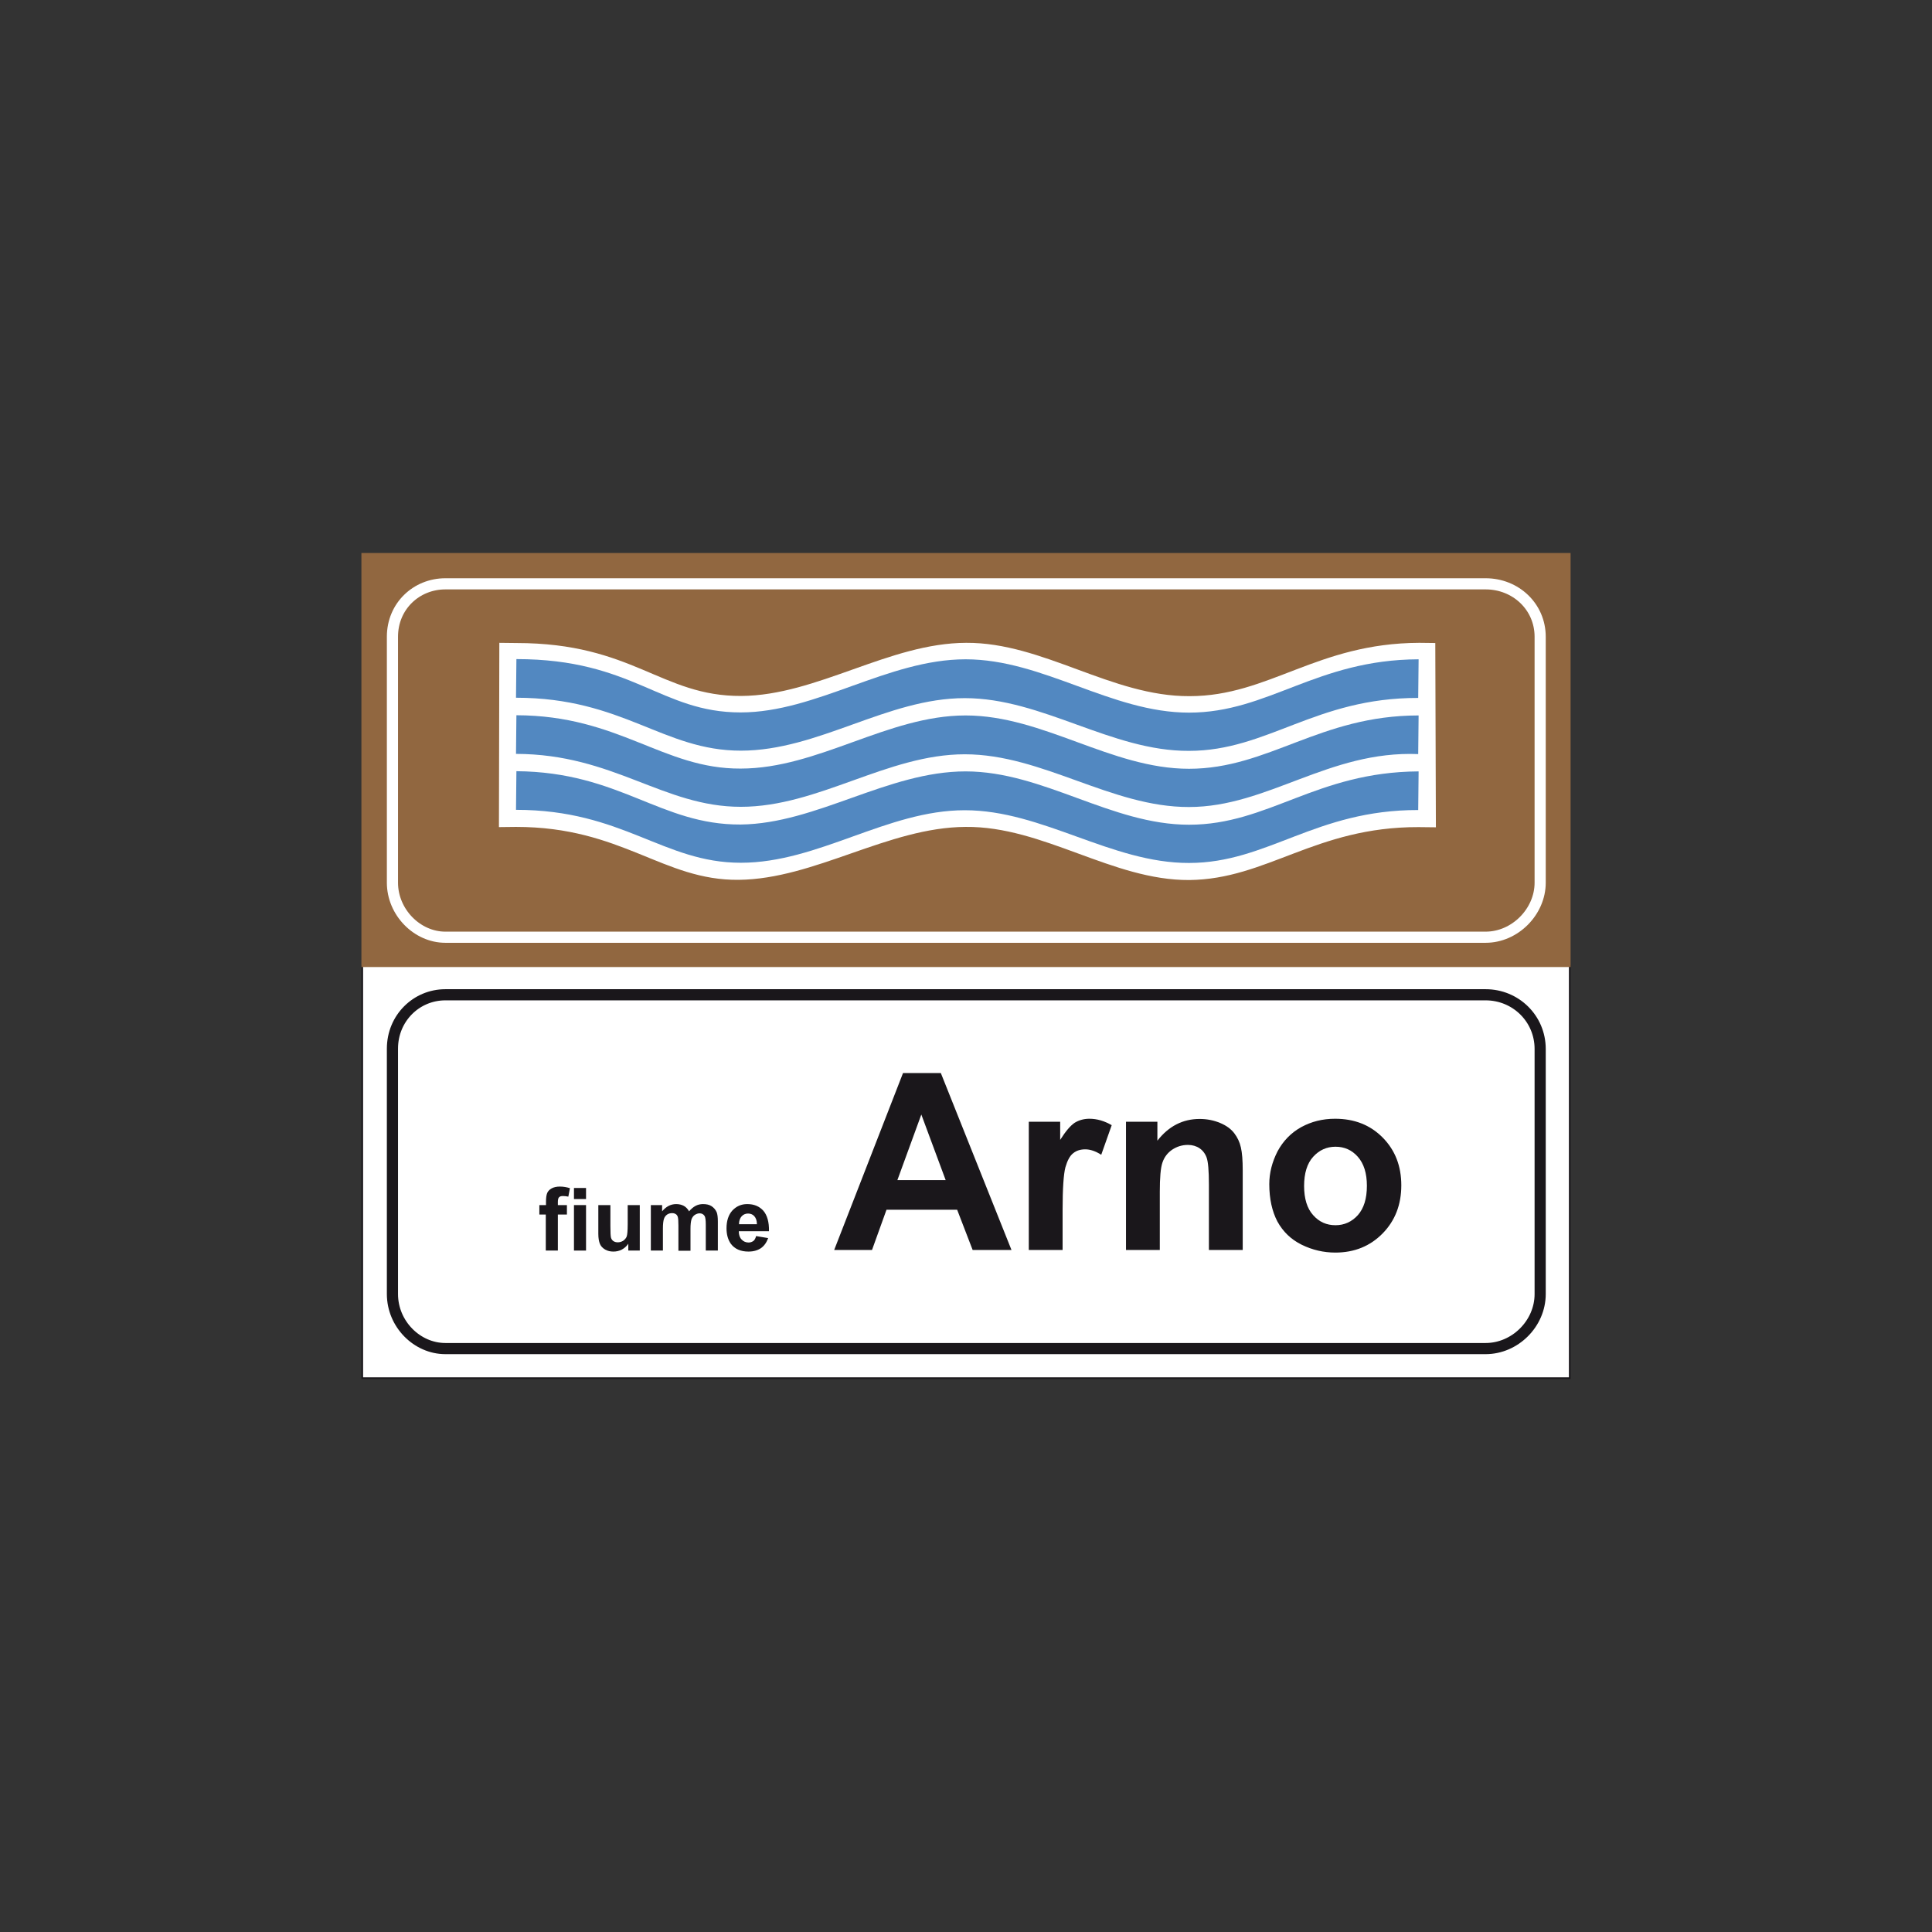 <?xml version="1.0" encoding="utf-8"?>
<!-- Generator: Adobe Illustrator 19.2.0, SVG Export Plug-In . SVG Version: 6.00 Build 0)  -->
<svg version="1.1" id="Livello_1" xmlns="http://www.w3.org/2000/svg" xmlns:xlink="http://www.w3.org/1999/xlink" x="0px" y="0px"
	 viewBox="0 0 960 960" style="enable-background:new 0 0 960 960;" xml:space="preserve">
<rect x="0" y="0" width="960" height="960" fill="#333333" stroke="none"/>
<style type="text/css">
	.st0{fill:#FFFFFF;stroke:#1A171B;stroke-width:0.831;stroke-miterlimit:2.613;}
	.st1{fill:none;stroke:#1A171B;stroke-width:5.54;stroke-miterlimit:2.613;}
	.st2{fill-rule:evenodd;clip-rule:evenodd;fill:#916740;stroke:#916740;stroke-width:0.831;stroke-miterlimit:2.613;}
	.st3{fill-rule:evenodd;clip-rule:evenodd;fill:#FFFFFF;stroke:#916740;stroke-width:0.831;stroke-miterlimit:2.613;}
	.st4{fill-rule:evenodd;clip-rule:evenodd;fill:#5288C1;}
	.st5{fill:none;stroke:#FFFFFF;stroke-width:5.54;stroke-miterlimit:2.613;}
	.st6{fill-rule:evenodd;clip-rule:evenodd;fill:#1A171B;}
</style>
<g>
	<g>
		<polygon class="st0" points="180,479.9 780,479.9 780,684.8 180,684.8 180,479.9 		"/>
		<path class="st1" d="M221.3,494.3h516.9c15,0,27.1,11.9,27.1,26.9V643c0,14.7-12.5,27.1-27.1,27.1H221.3
			c-14.1,0-26.3-12.2-26.3-27.1V521.1C195,505.9,206.9,494.3,221.3,494.3L221.3,494.3z"/>
		<polygon class="st2" points="180,275.2 780,275.2 780,480.1 180,480.1 180,275.2 		"/>
		<path class="st3" d="M479.8,411.3c-38.4,0.2-74.8,25.9-112.7,26.3c-37.9,0.4-58-26.3-110.7-26.3l-8.9,0.1l0.2-92.4l8.9,0.1
			c58.1,0,72.1,26.5,111.7,26.3c37.5-0.2,73.4-26.3,111.8-26.4c38.4-0.2,72.3,26.7,111,26.5c39.3,0,63.1-26.3,114.1-26.5l8.4,0.1
			l0.3,92.4l-9.1-0.1c-51.1-0.1-75,25.9-113.9,26.3C552.6,437.9,518.2,410.9,479.8,411.3L479.8,411.3z"/>
		<path class="st4" d="M479.4,402.6c-38.6,0-72.7,26.1-111.3,26.1c-38.6,0-58.5-26.3-111.7-26.3l0.2-19.2
			c51.5,0.4,71.4,26.7,111.4,26.5c37.7-0.4,73.1-26.4,111.8-26.4c38.6,0,72.3,26.5,111,26.5c39.6,0,63.1-26.2,114.1-26.5l-0.2,19.2
			c-51.1-0.1-74.8,26.3-113.9,26.3C552.2,428.9,518,402.6,479.4,402.6L479.4,402.6z"/>
		<path class="st4" d="M479.4,374.8c-38.6,0-72.7,26.1-111.3,26.1c-38.6,0-63.2-26.2-111.7-26.3l0.2-19.2
			c51.1,0.1,72.8,26.7,111.4,26.5c38.6,0,73.1-26.4,111.8-26.4c38.6,0,72.3,26.5,111,26.5c39.6,0,64.9-26.5,114.1-26.5l-0.2,19.2
			c-44.5-1.8-74.8,26.3-113.9,26.3C552.2,401.1,518,374.8,479.4,374.8L479.4,374.8z"/>
		<path class="st4" d="M479.4,346.9c-38.6,0-72.7,26.1-111.3,26.1c-38.6,0-58.5-26.3-111.7-26.3l0.2-19.2
			c58.1,0,71.6,26.5,111.4,26.5c37.7,0,73.1-26.4,111.8-26.4c38.6,0,72.3,26.5,111,26.5c39.6,0,63.1-26.3,114.1-26.5l-0.2,19.2
			c-51.1-0.1-74.8,26.3-113.9,26.3C552.2,373.3,518,346.9,479.4,346.9L479.4,346.9z"/>
		<path class="st5" d="M221.3,290.1h516.9c15,0,27.1,11.4,27.1,26.3v122.2c0,14.4-12.5,27.1-27.1,27.1H221.3
			c-14.1,0-26.3-12.5-26.3-27.1V316.4C195,301.2,206.9,290.1,221.3,290.1L221.3,290.1z"/>
		<path class="st6" d="M268,598.8h3.3v-1.7c0-1.9,0.2-3.3,0.6-4.3c0.4-0.9,1.1-1.7,2.2-2.3c1.1-0.6,2.5-0.9,4.1-0.9
			c1.7,0,3.4,0.3,5,0.8l-0.8,4.2c-1-0.2-1.9-0.3-2.7-0.3c-0.9,0-1.5,0.2-1.9,0.6c-0.4,0.4-0.6,1.2-0.6,2.3v1.6h4.5v4.7h-4.5v17.9h-6
			v-17.9H268V598.8L268,598.8z"/>
		<path class="st6" d="M285.2,595.8v-5.5h6v5.5H285.2L285.2,595.8z M285.2,621.4v-22.6h6v22.6H285.2L285.2,621.4z"/>
		<path class="st6" d="M312.2,621.4V618c-0.8,1.2-1.9,2.2-3.2,2.9c-1.3,0.7-2.8,1-4.2,1c-1.5,0-2.9-0.3-4.1-1
			c-1.2-0.7-2.1-1.6-2.6-2.8c-0.5-1.2-0.8-2.9-0.8-5v-14.3h6v10.4c0,3.2,0.1,5.1,0.3,5.8c0.2,0.7,0.6,1.3,1.2,1.7
			c0.6,0.4,1.3,0.6,2.2,0.6c1,0,1.9-0.3,2.7-0.8c0.8-0.6,1.4-1.3,1.7-2.1c0.3-0.8,0.5-2.9,0.5-6.1v-9.5h6v22.6H312.2L312.2,621.4z"
			/>
		<path class="st6" d="M323.5,598.8h5.5v3.1c2-2.4,4.3-3.6,7-3.6c1.4,0,2.7,0.3,3.8,0.9c1.1,0.6,1.9,1.5,2.6,2.7
			c1-1.2,2.1-2.1,3.2-2.7c1.1-0.6,2.4-0.9,3.7-0.9c1.7,0,3.1,0.3,4.2,1c1.1,0.7,2,1.7,2.6,3c0.4,1,0.6,2.5,0.6,4.7v14.4h-6v-12.9
			c0-2.2-0.2-3.7-0.6-4.3c-0.6-0.9-1.4-1.3-2.5-1.3c-0.8,0-1.6,0.3-2.4,0.8c-0.7,0.5-1.3,1.3-1.6,2.2c-0.3,1-0.5,2.5-0.5,4.7v10.9
			h-6V609c0-2.2-0.1-3.6-0.3-4.3c-0.2-0.6-0.5-1.1-1-1.4c-0.4-0.3-1.1-0.5-1.8-0.5c-0.9,0-1.8,0.2-2.5,0.7c-0.7,0.5-1.3,1.2-1.6,2.2
			c-0.3,0.9-0.5,2.5-0.5,4.7v11h-6V598.8L323.5,598.8z"/>
		<path class="st6" d="M375.7,614.2l6,1c-0.8,2.2-2,3.9-3.6,5c-1.6,1.1-3.7,1.7-6.2,1.7c-3.9,0-6.8-1.3-8.7-3.8
			c-1.5-2.1-2.2-4.7-2.2-7.8c0-3.7,1-6.7,2.9-8.8c2-2.1,4.4-3.2,7.4-3.2c3.4,0,6,1.1,8,3.3c1.9,2.2,2.9,5.6,2.8,10.2h-15
			c0,1.8,0.5,3.2,1.4,4.1c0.9,1,2.1,1.5,3.5,1.5c0.9,0,1.7-0.3,2.4-0.8C374.9,616.2,375.4,615.4,375.7,614.2L375.7,614.2z
			 M376.1,608.2c0-1.7-0.5-3-1.3-3.9c-0.8-0.9-1.9-1.3-3.1-1.3c-1.3,0-2.4,0.5-3.2,1.4c-0.8,0.9-1.3,2.2-1.3,3.9H376.1L376.1,608.2z
			"/>
		<path class="st6" d="M502.6,621.1h-19.3l-7.7-20h-35.1l-7.2,20h-18.8l34.2-87.9h18.8L502.6,621.1L502.6,621.1z M469.9,586.4
			l-12.1-32.6l-11.9,32.6H469.9L469.9,586.4z"/>
		<path class="st6" d="M528,621.1h-16.8v-63.7h15.6v9c2.7-4.3,5.1-7.1,7.2-8.5c2.1-1.3,4.6-2,7.3-2c3.8,0,7.5,1.1,11.1,3.2
			l-5.2,14.7c-2.8-1.8-5.5-2.7-7.9-2.7c-2.4,0-4.4,0.6-6,1.9c-1.7,1.3-2.9,3.6-3.9,7c-0.9,3.4-1.4,10.5-1.4,21.3V621.1L528,621.1z"
			/>
		<path class="st6" d="M617.5,621.1h-16.8v-32.5c0-6.9-0.4-11.3-1.1-13.3c-0.7-2-1.9-3.6-3.5-4.7c-1.6-1.1-3.6-1.7-5.8-1.7
			c-2.9,0-5.5,0.8-7.9,2.4c-2.3,1.6-3.9,3.7-4.8,6.4c-0.9,2.6-1.3,7.5-1.3,14.6v28.8h-16.8v-63.7h15.6v9.4
			c5.6-7.2,12.6-10.8,21-10.8c3.7,0,7.1,0.7,10.2,2c3.1,1.3,5.4,3,7,5.1c1.6,2.1,2.7,4.4,3.3,7.1c0.6,2.6,0.9,6.4,0.9,11.3V621.1
			L617.5,621.1z"/>
		<path class="st6" d="M630.7,588.4c0-5.6,1.4-11,4.1-16.3c2.8-5.2,6.7-9.2,11.7-12c5.1-2.8,10.7-4.2,16.9-4.2
			c9.6,0,17.5,3.1,23.7,9.4c6.2,6.3,9.2,14.2,9.2,23.7c0,9.6-3.1,17.6-9.3,23.9c-6.2,6.3-14,9.5-23.5,9.5c-5.8,0-11.4-1.3-16.7-3.9
			c-5.3-2.6-9.3-6.5-12.1-11.6C632.1,601.9,630.7,595.7,630.7,588.4L630.7,588.4z M648,589.3c0,6.3,1.5,11.2,4.5,14.5
			c3,3.4,6.7,5,11.1,5c4.4,0,8.1-1.7,11.1-5c3-3.4,4.5-8.2,4.5-14.6c0-6.2-1.5-11-4.5-14.4c-3-3.4-6.7-5-11.1-5
			c-4.4,0-8.1,1.7-11.1,5C649.5,578.1,648,583,648,589.3L648,589.3z"/>
	</g>
</g>
</svg>
